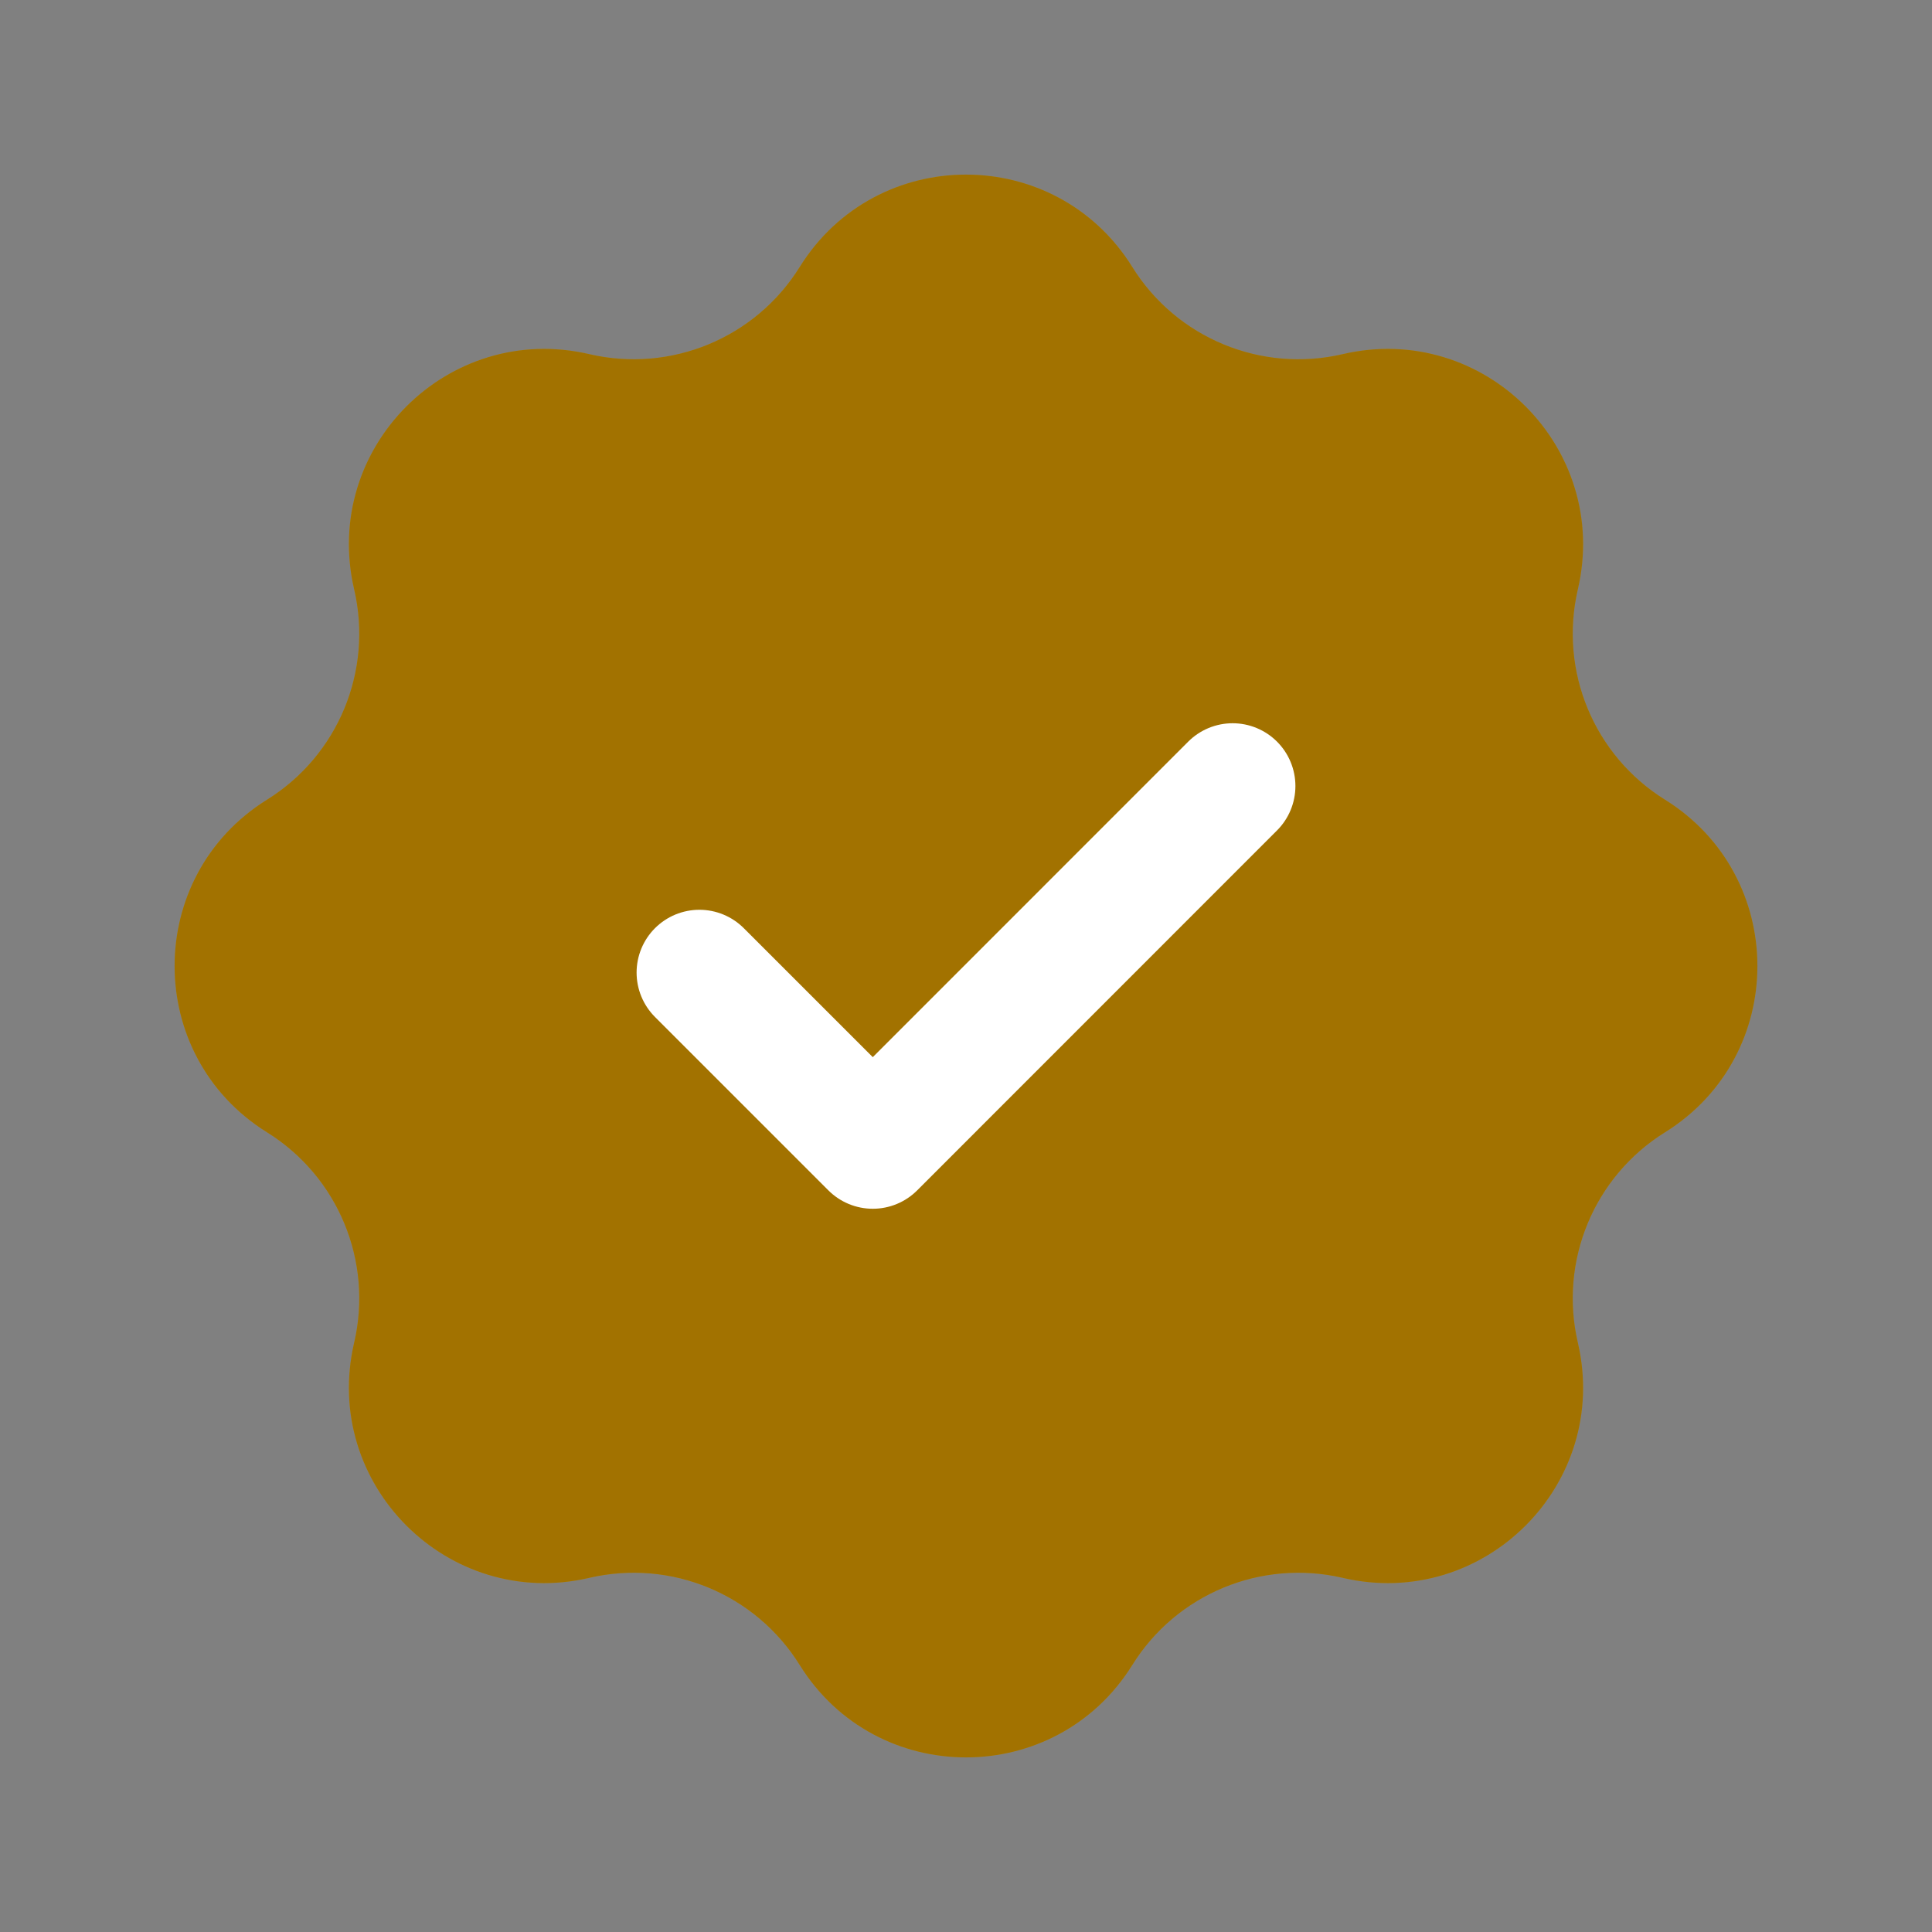 <svg width="20" height="20" viewBox="0 0 20 20" fill="none" xmlns="http://www.w3.org/2000/svg">
<rect x="0" y="0" width="20" height="20" fill="#808080" stroke="none"/>
<path d="M8.279 2.763C9.073 1.489 10.927 1.489 11.721 2.763C12.179 3.5 13.056 3.863 13.9 3.666C15.362 3.326 16.674 4.638 16.334 6.1C16.137 6.945 16.5 7.821 17.237 8.279C18.511 9.073 18.511 10.927 17.237 11.721C16.5 12.179 16.137 13.056 16.334 13.9C16.674 15.362 15.362 16.674 13.9 16.334C13.056 16.137 12.179 16.5 11.721 17.237C10.927 18.511 9.073 18.511 8.279 17.237C7.821 16.5 6.945 16.137 6.1 16.334C4.638 16.674 3.326 15.362 3.666 13.9C3.863 13.056 3.5 12.179 2.763 11.721C1.489 10.927 1.489 9.073 2.763 8.279C3.5 7.821 3.863 6.945 3.666 6.1C3.326 4.638 4.638 3.326 6.1 3.666C6.945 3.863 7.821 3.5 8.279 2.763Z" fill="#FCB300"/>
<path d="M8.279 2.763C9.073 1.489 10.927 1.489 11.721 2.763C12.179 3.5 13.056 3.863 13.9 3.666C15.362 3.326 16.674 4.638 16.334 6.1C16.137 6.945 16.5 7.821 17.237 8.279C18.511 9.073 18.511 10.927 17.237 11.721C16.5 12.179 16.137 13.056 16.334 13.9C16.674 15.362 15.362 16.674 13.9 16.334C13.056 16.137 12.179 16.5 11.721 17.237C10.927 18.511 9.073 18.511 8.279 17.237C7.821 16.5 6.945 16.137 6.1 16.334C4.638 16.674 3.326 15.362 3.666 13.9C3.863 13.056 3.5 12.179 2.763 11.721C1.489 10.927 1.489 9.073 2.763 8.279C3.5 7.821 3.863 6.945 3.666 6.1C3.326 4.638 4.638 3.326 6.1 3.666C6.945 3.863 7.821 3.5 8.279 2.763Z" fill="black" fill-opacity="0.2"/>
<path d="M8.279 2.763C9.073 1.489 10.927 1.489 11.721 2.763C12.179 3.5 13.056 3.863 13.9 3.666C15.362 3.326 16.674 4.638 16.334 6.1C16.137 6.945 16.5 7.821 17.237 8.279C18.511 9.073 18.511 10.927 17.237 11.721C16.5 12.179 16.137 13.056 16.334 13.9C16.674 15.362 15.362 16.674 13.9 16.334C13.056 16.137 12.179 16.5 11.721 17.237C10.927 18.511 9.073 18.511 8.279 17.237C7.821 16.5 6.945 16.137 6.1 16.334C4.638 16.674 3.326 15.362 3.666 13.9C3.863 13.056 3.5 12.179 2.763 11.721C1.489 10.927 1.489 9.073 2.763 8.279C3.5 7.821 3.863 6.945 3.666 6.1C3.326 4.638 4.638 3.326 6.1 3.666C6.945 3.863 7.821 3.5 8.279 2.763Z" fill="black" fill-opacity="0.2"/>
<path d="M7.24 10.068L9.035 11.863L12.76 8.137" stroke="white" stroke-width="1.3" stroke-linecap="round" stroke-linejoin="round"/>
</svg>
